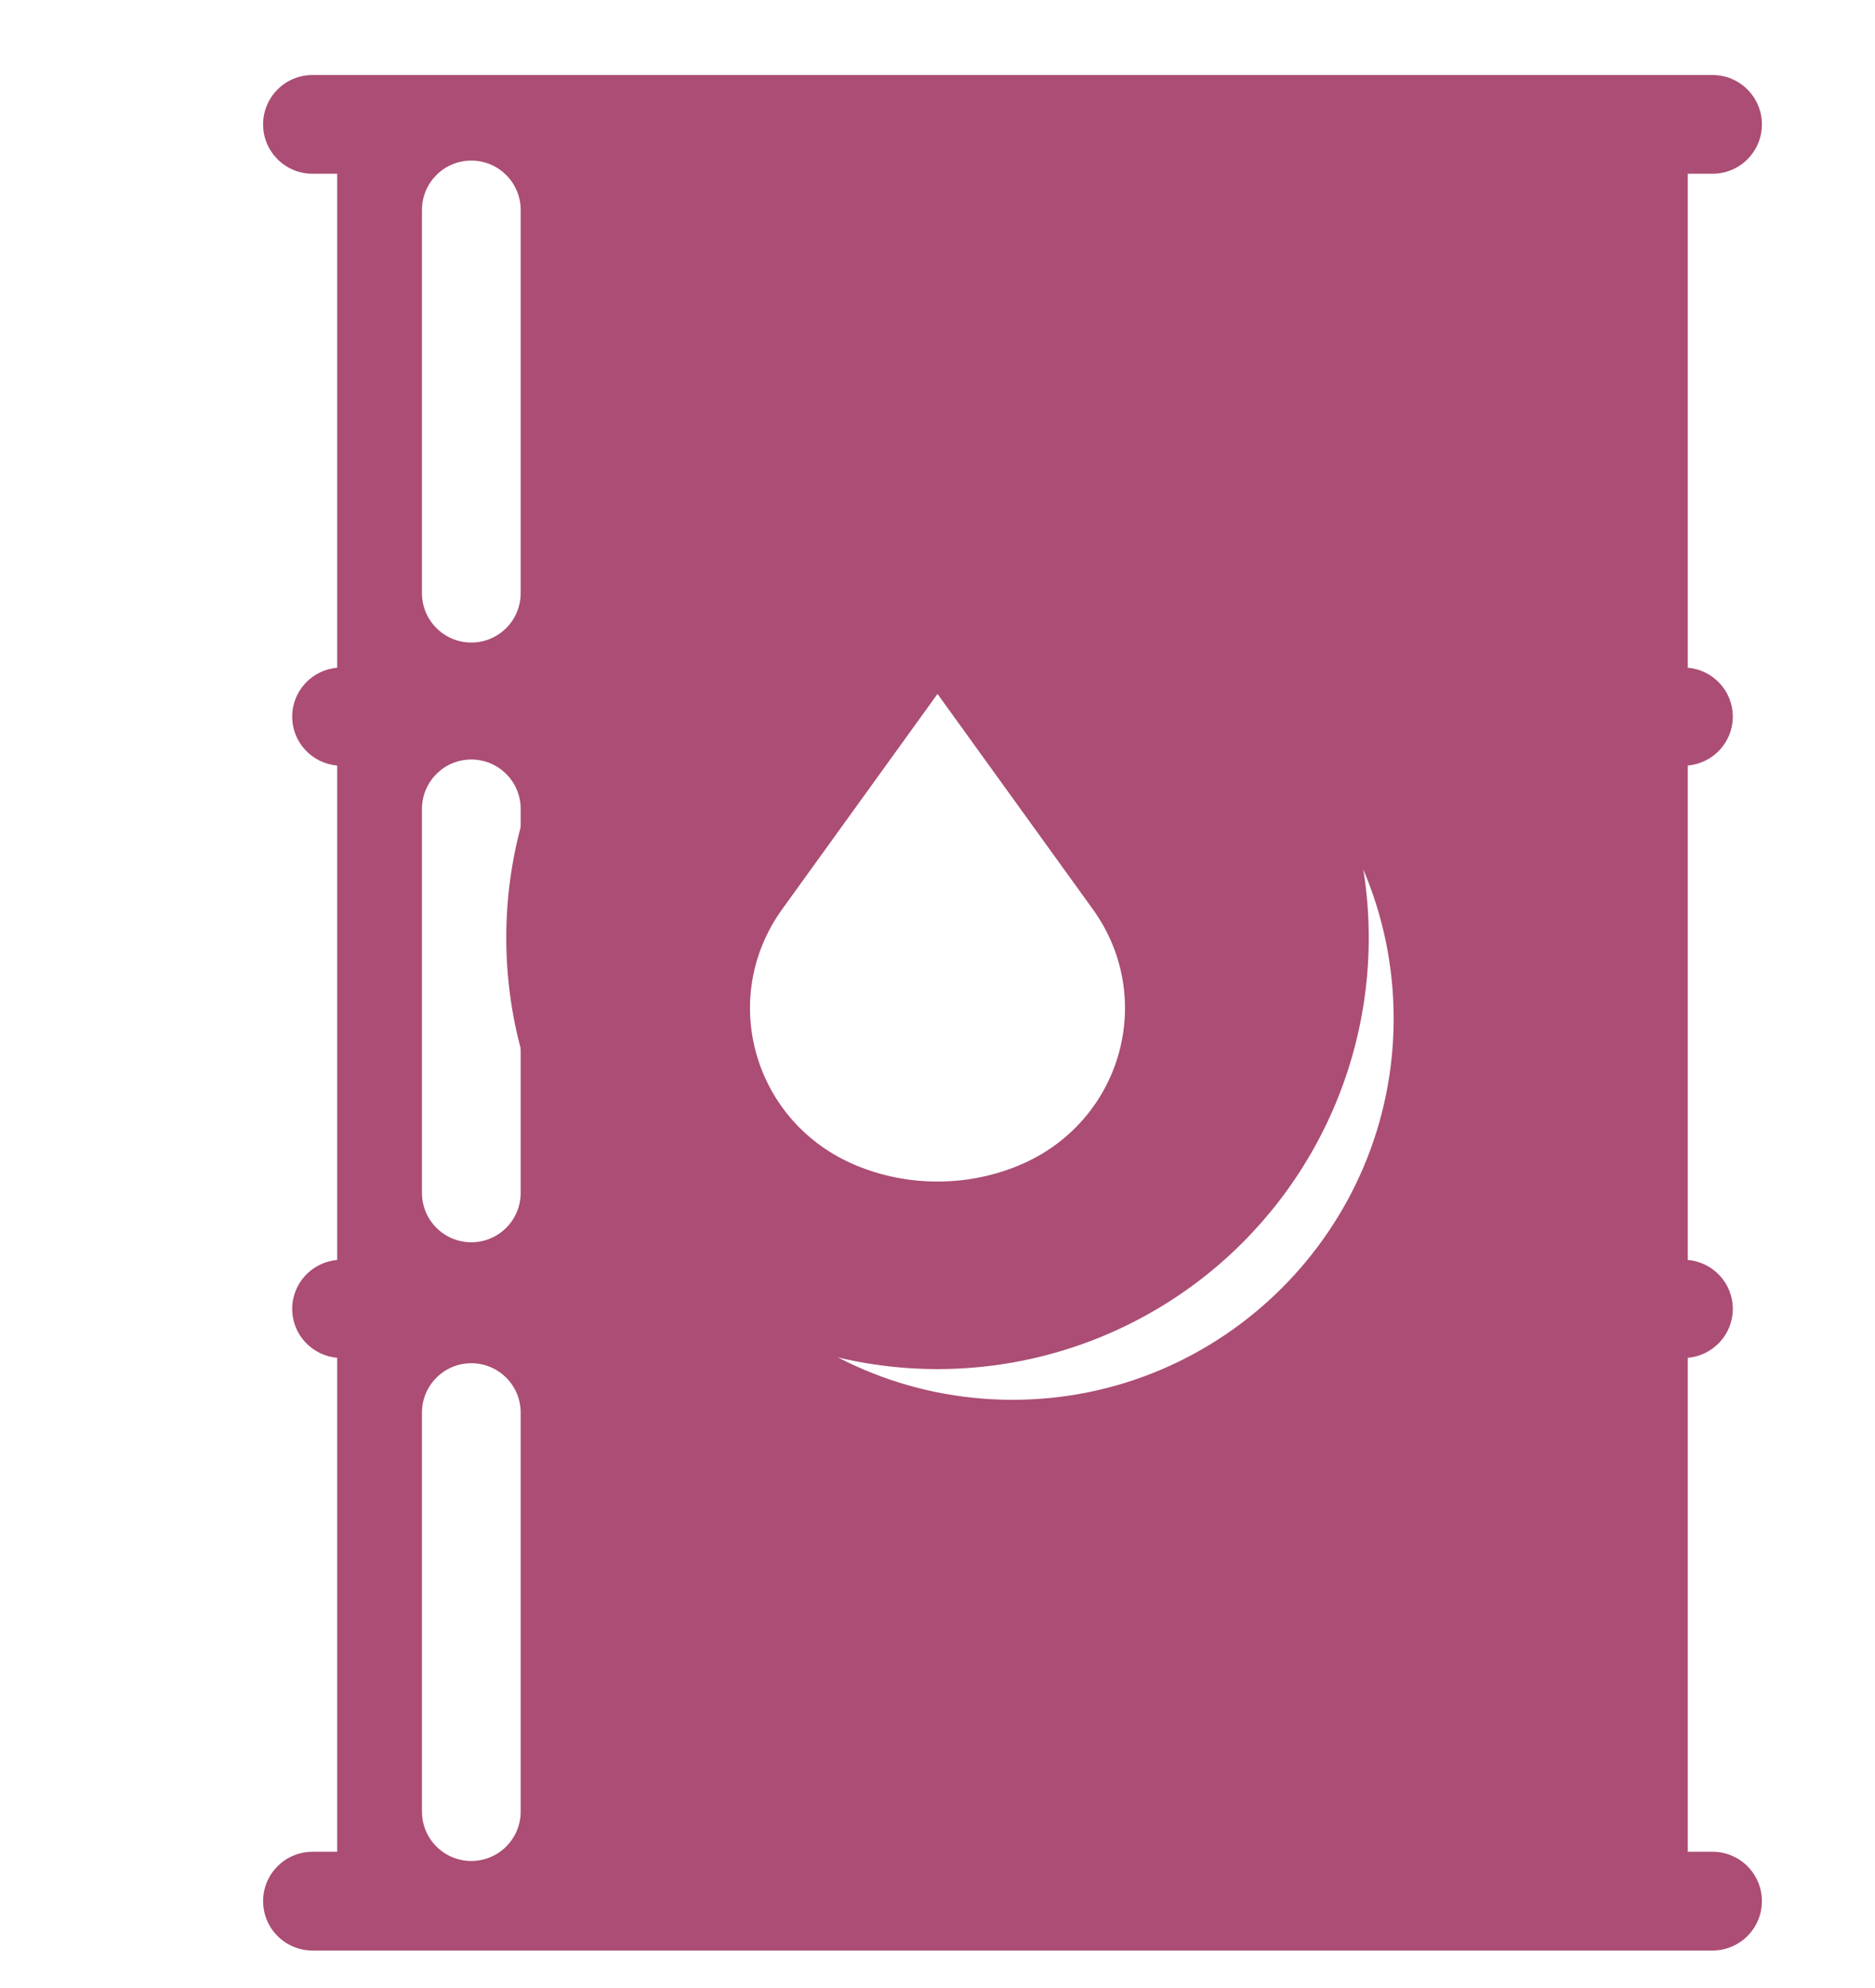 <svg width="100" height="106" viewBox="0 0 100 106" fill="none" xmlns="http://www.w3.org/2000/svg">
<g clip-path="url(#clip0_439_1082)">
<g filter="url(#filter0_d_439_1082)">
<path d="M87.336 94.736H86.016V68.398C87.359 68.278 88.416 67.164 88.416 65.789C88.416 64.415 87.36 63.3 86.016 63.18V36.819C87.359 36.7 88.416 35.585 88.416 34.21C88.416 32.836 87.36 31.721 86.016 31.602V5.264H87.336C88.789 5.264 89.968 4.085 89.968 2.632C89.968 1.179 88.789 0 87.336 0H83.385H16.615H12.664C11.211 0 10.032 1.179 10.032 2.632C10.032 4.085 11.211 5.264 12.664 5.264H13.983V31.602C12.64 31.721 11.584 32.836 11.584 34.211C11.584 35.585 12.64 36.7 13.983 36.82V63.181C12.64 63.3 11.584 64.415 11.584 65.79C11.584 67.164 12.64 68.279 13.983 68.398V94.737H12.664C11.211 94.737 10.032 95.915 10.032 97.369C10.032 98.822 11.211 100.001 12.664 100.001H16.615H83.385H87.336C88.789 100.001 89.968 98.822 89.968 97.369C89.968 95.915 88.789 94.736 87.336 94.736ZM70.328 50.31C70.328 61.519 61.209 70.638 50 70.638C38.791 70.638 29.672 61.519 29.672 50.31C29.672 39.102 38.791 29.982 50 29.982C61.209 29.982 70.328 39.102 70.328 50.31ZM23.769 92.595C23.769 94.049 22.59 95.227 21.137 95.227C19.683 95.227 18.505 94.049 18.505 92.595V71.319C18.505 69.865 19.683 68.687 21.137 68.687C22.59 68.687 23.769 69.865 23.769 71.319V92.595ZM23.769 59.606C23.769 61.06 22.59 62.238 21.137 62.238C19.683 62.238 18.505 61.06 18.505 59.606V39.129C18.505 37.676 19.683 36.497 21.137 36.497C22.59 36.497 23.769 37.676 23.769 39.129V59.606ZM23.769 27.628C23.769 29.082 22.59 30.26 21.137 30.26C19.683 30.26 18.505 29.082 18.505 27.628V7.194C18.505 5.74 19.683 4.562 21.137 4.562C22.59 4.562 23.769 5.74 23.769 7.194V27.628ZM59.355 55.291C59.355 60.45 55.158 64.646 50 64.646C44.842 64.646 40.646 60.45 40.646 55.291C40.646 54.078 40.879 52.89 41.339 51.762C41.346 51.744 41.354 51.726 41.362 51.708L47.586 37.363C48.003 36.401 48.952 35.779 50 35.779H50.002C51.051 35.779 51.999 36.403 52.416 37.366L58.743 51.994C58.767 52.047 58.788 52.102 58.807 52.156C59.17 53.176 59.355 54.231 59.355 55.291Z" fill="#AB4D74"/>
</g>
<circle cx="50" cy="50" r="23" fill="#AB4D74"/>
<path d="M58.282 48.477L50 37L41.718 48.477C38.29 53.228 40.186 59.884 45.688 62.152C47.013 62.698 48.47 63 50 63C51.53 63 52.987 62.698 54.312 62.152C59.815 59.884 61.71 53.228 58.282 48.477Z" fill="white"/>
</g>
<defs>
<filter id="filter0_d_439_1082" x="10.032" y="0" width="87.935" height="108" filterUnits="userSpaceOnUse" color-interpolation-filters="sRGB">
<feFlood flood-opacity="0" result="BackgroundImageFix"/>
<feColorMatrix in="SourceAlpha" type="matrix" values="0 0 0 0 0 0 0 0 0 0 0 0 0 0 0 0 0 0 127 0" result="hardAlpha"/>
<feOffset dx="4" dy="4"/>
<feGaussianBlur stdDeviation="2"/>
<feComposite in2="hardAlpha" operator="out"/>
<feColorMatrix type="matrix" values="0 0 0 0 0 0 0 0 0 0 0 0 0 0 0 0 0 0 0.5 0"/>
<feBlend mode="normal" in2="BackgroundImageFix" result="effect1_dropShadow_439_1082"/>
<feBlend mode="normal" in="SourceGraphic" in2="effect1_dropShadow_439_1082" result="shape"/>
</filter>
<clipPath id="clip0_439_1082">
<rect width="100" height="106" fill="white"/>
</clipPath>
</defs>
</svg>
